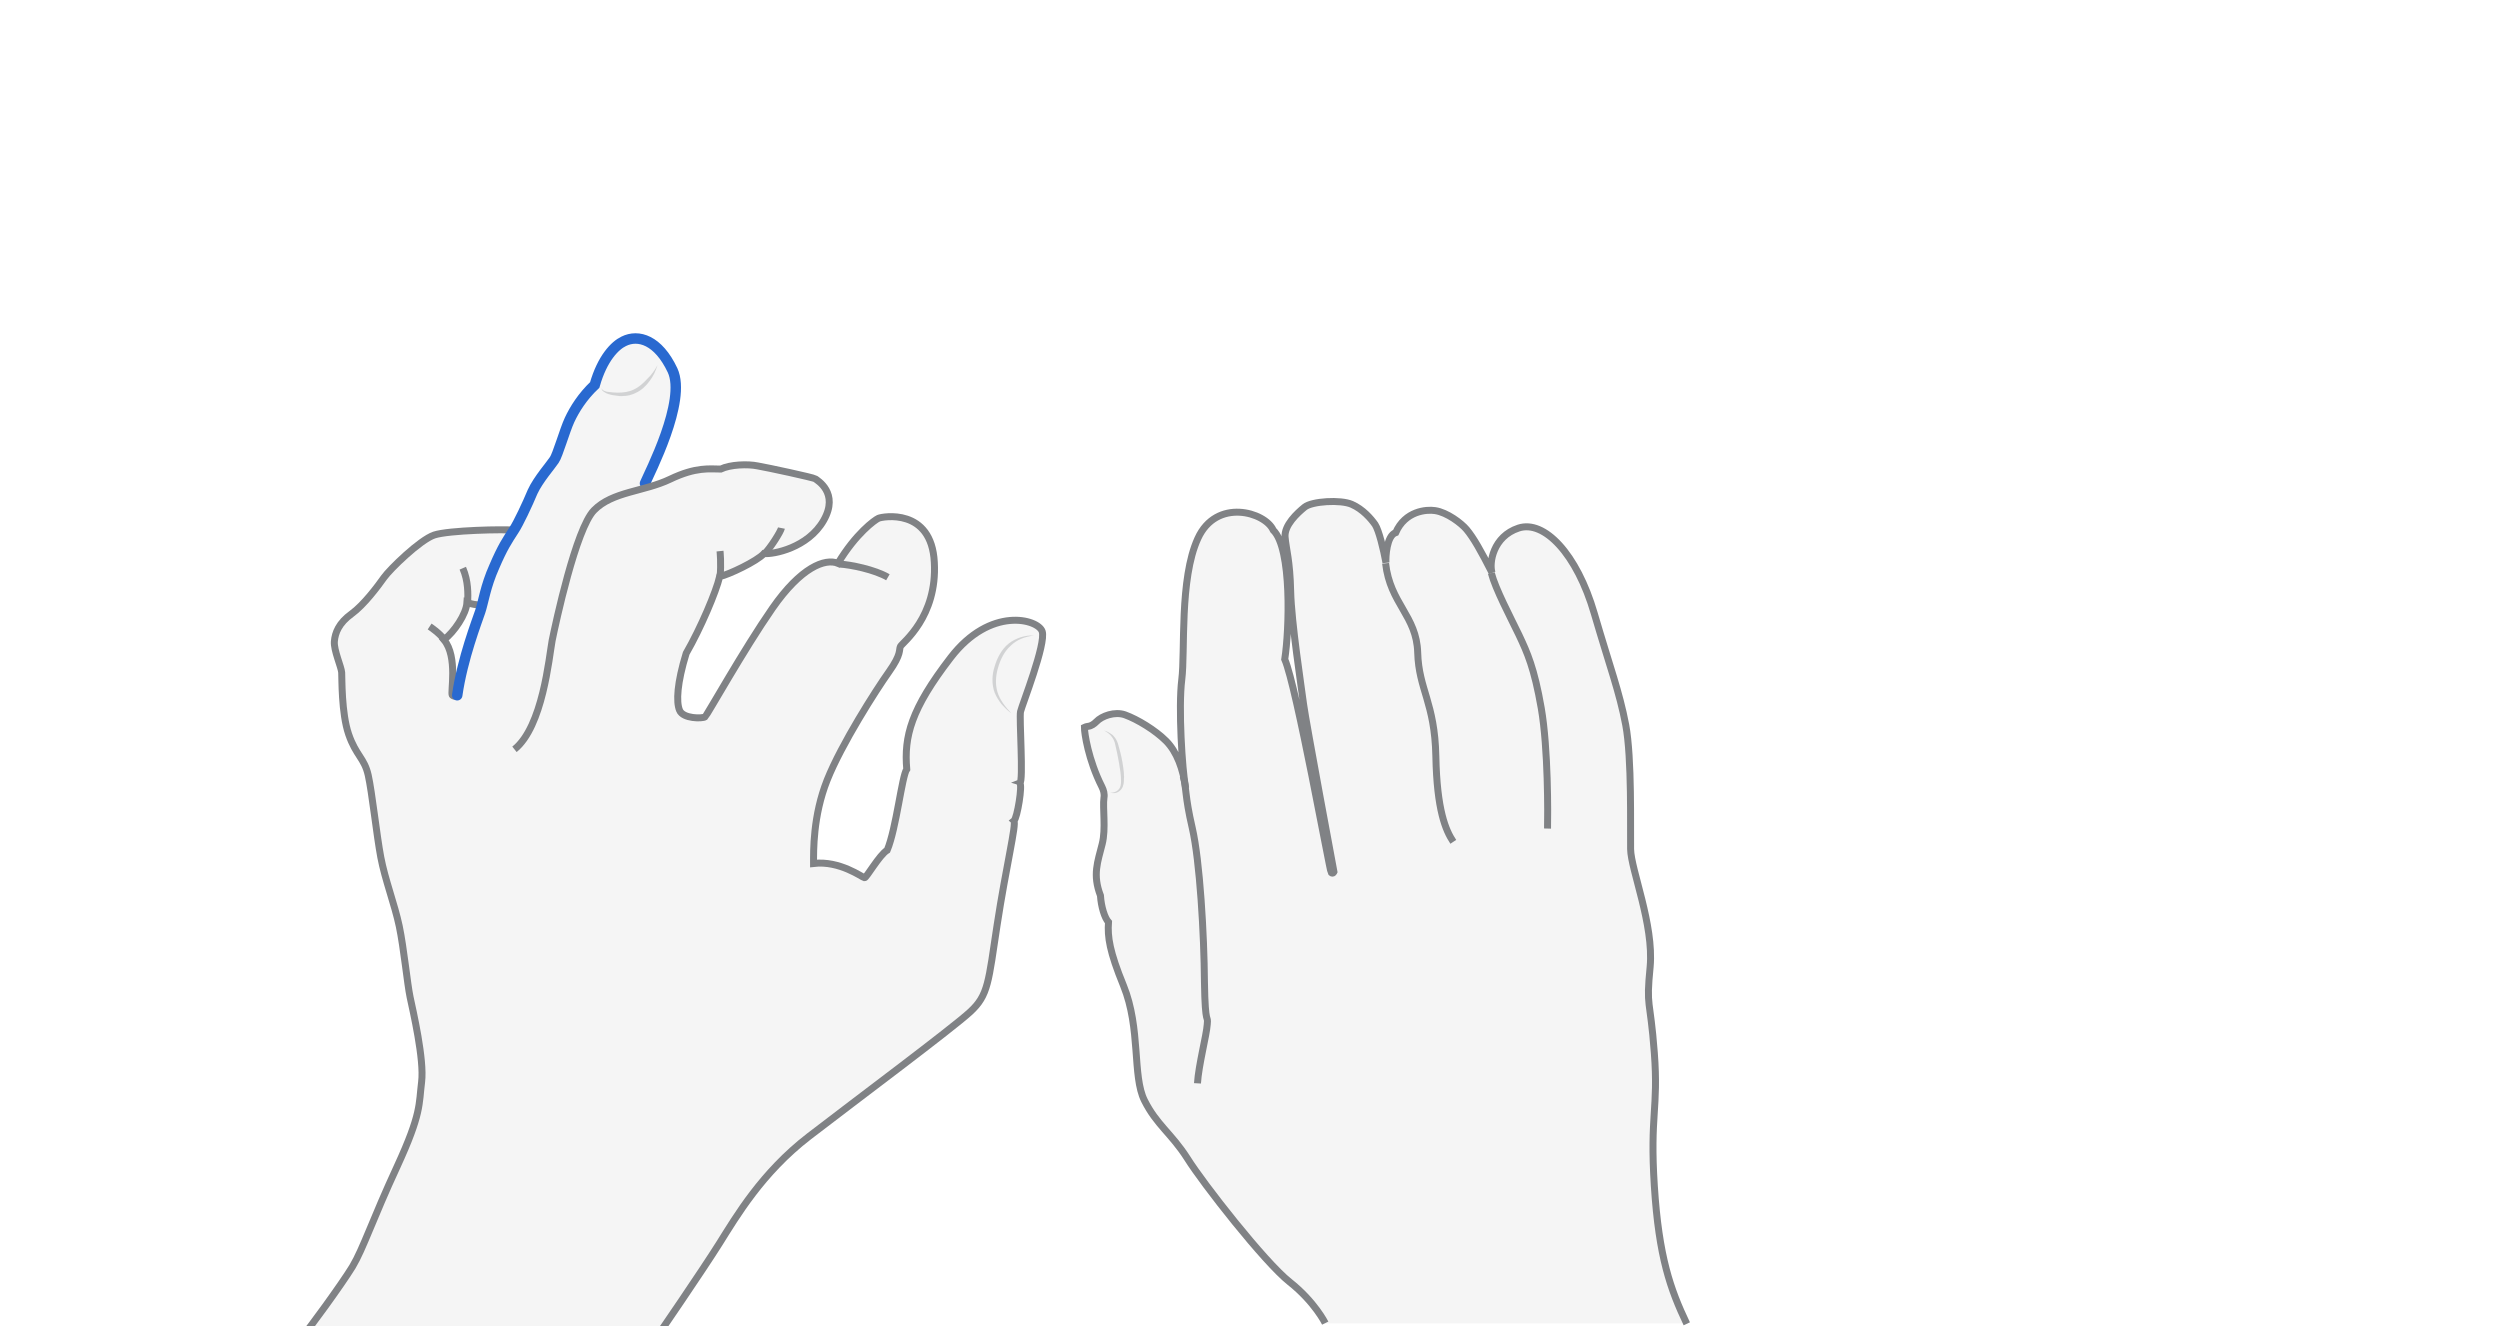 <svg xmlns="http://www.w3.org/2000/svg" viewBox="0 0 716.3 380" style="enable-background:new 0 0 716.3 380" xml:space="preserve"><style>.st0{display:none}.st1{opacity:.33;fill:#e0e1e2}.st1,.st2,.st3{display:inline}.st2{fill:none;stroke:#808285;stroke-width:2;stroke-miterlimit:10}.st3{opacity:.5}.st4{fill:#aeb0b2}</style><g id="neutral-right" class="st0" style="display:block"><path class="st1" d="M483.3 379.3c-4.7-9.9-8-19.1-9.3-39.5s1.2-22 0-38.1-2.4-12.6-1.2-24.7c1.1-12.1-5.5-27.8-5.6-33.7-.1-5.9.4-26.1-1.4-35.6-1.8-9.5-6-15.6-9-31.9-3-16.3-14.4-26.9-21.7-24.5s-8.5 10-7.6 12.8c-3.2-6.3-5.3-10-7.3-12.4-2-2.4-7.8-5.2-7.8-5.2s-9-1.9-12.5 6.2c-2.9.6-2.9 6.9-2.8 8.6-.7-3.8-2-9.2-3.1-10.9-1.2-1.7-3.5-4.4-6.7-5.8-3.2-1.4-11.4-.9-13.5.8-2.1 1.7-5.9 5.2-5.6 8.6.3 3.5 1.4 6.6 1.6 15.5s3.1 27.7 3.7 32.4 8.7 48 8.7 48-.3.7-.8.2c-.4-.5-9.9-53.3-13.3-61.1 1.3-8.3 2.1-31.8-3.3-37-2.3-5.2-16.3-9.3-21.6 2.4-5.3 11.6-3.6 32.4-4.6 40.4s.1 25.8 1.1 31.1c-.7-5.4-2.5-10.4-5.6-13.5s-8.2-6.2-11.8-7.5c-2.9-1-6.6.3-8.2 1.9-.5.5-1.2 1-1.9 1.1-.8.2-1.5.8-1.5.8 0 1.7 1.3 10.2 6 18.6-1.2 1.8.4 9.3-.9 14.6-1.3 5.2-2.8 8.8-.5 14.8-.9 1.6.3 6 2.3 7.6-1.2 3.7.3 8.4 4.3 18.2 5 12.3 2.5 25.9 6 32.9s7.7 9.4 12.3 16.6c4.5 7.2 22.1 29.7 29.3 35.4s10.2 11.8 10.2 11.8h103.6z"/><path class="st2" d="M483.3 379.3c-4.7-9.9-8-19.1-9.3-39.5s1.2-22 0-38.1-2.4-12.6-1.2-24.7c1.1-12.1-5.5-27.8-5.6-33.7-.1-5.9.4-26.1-1.4-35.6-1.8-9.5-4.5-16.5-9-31.9-5-17.2-14.4-26.9-21.7-24.5s-8.5 10-7.6 12.8c-3.2-6.3-5.3-10-7.3-12.4-1.5-1.8-5.6-4.9-9-5.4-2.5-.4-8.6.1-11.3 6.3-2.6.9-2.9 6.9-2.8 8.6-.7-3.8-2-9.2-3.1-10.9-1.2-1.7-3.5-4.4-6.7-5.8-3.2-1.4-11.4-.9-13.5.8-2.1 1.7-5.9 5.2-5.6 8.6.3 3.5 1.4 6.6 1.6 15.5s3.1 27.7 3.7 32.4 8.7 48 8.7 48-.3.7-.8.2c-.4-.5-9.9-53.3-13.3-61.1 1.3-8.3 2.1-31.8-3.3-37-2.3-5.2-16.3-9.3-21.6 2.4-5.3 11.6-3.6 32.4-4.6 40.4s.1 25.8 1.1 31.1c-.7-5.4-2.5-10.4-5.6-13.5s-8.2-6.2-11.8-7.5c-2.9-1-6.6.3-8.2 2-.6.6-1.4 1.2-2.3 1.3-.7.1-1.1.3-1.1.3 0 1.6 1.1 9.3 5 17 .5 1 .8 2.1.6 3.2-.4 2.9.6 8.9-.5 13.2-1.3 5.2-2.8 8.8-.5 14.8.2 3.2 1.2 6.4 2.3 7.6-.3 4.3.3 8.4 4.3 18.2 5 12.3 2.5 25.9 6 32.9s7.7 9.4 12.3 16.6c4.5 7.2 22.1 29.7 29.3 35.4s10.2 11.8 10.2 11.8"/><path class="st2" d="M343.1 310.4c.3-5.1 2.6-13.8 2.8-16.9.3-3.1-.6 1.3-.8-12.1-.1-13.5-1.3-34.7-3.5-44.2s-1.6-11.4-2.6-14.8m77.4 18.8c-2.2-3.3-4.7-9.1-5-24.5s-4.9-19.1-5.2-29.7-7.9-14-9.2-25.6m46.4 76c.1-3.8.2-23-1.8-34.5s-4-15.9-6.4-21c-2.5-5.2-6.7-13.1-7.9-17.7"/><g class="st3"><path class="st4" d="M316.3 209.3c.9.2 1.7.7 2.5 1.3.7.7 1.2 1.5 1.5 2.4.5 1.8 1 3.5 1.3 5.4.3 1.8.6 3.7.4 5.6 0 .5-.2 1-.3 1.4-.2.5-.5.9-.9 1.2-.8.7-1.8.8-2.7.5.9.1 1.8-.2 2.4-.9.6-.6.7-1.5.7-2.4 0-1.8-.3-3.6-.6-5.3-.3-1.8-.7-3.6-1.1-5.3-.3-1.6-1.5-3.1-3.2-3.9z"/></g></g><g id="key-2" class="st0" style="display:block"><path class="st1" d="M292.5 203.9c.5-1.8 7.4-19.5 6.2-23-1.2-3.5-14.8-7.3-26.2 7.5-11.5 14.8-13.5 22.6-12.7 31.9-1.4 2-3 17-5.6 23.2-2.2 1.3-6 8-6.5 7.9-.6-.1-7.1-5-14.6-4.1 0-3.5-.2-13.6 3.9-23.9 4.1-10.3 14-25.8 17.8-31 3.7-5.2 2.8-6.3 3.3-7.3s10.6-8.4 9.7-24.1c-.8-15.7-14.8-13.1-16-12.6-1.1.5-6.5 4.4-11.6 12.9-3.7-1.5-10.5 1.1-18.8 12.9-8.2 11.8-18.7 30.6-19.3 31.1-.7.5-6.3.6-7.3-1.9-1-2.4-.8-7.8 1.9-16.2 4.2-7.3 8.6-17.8 9.6-22 2.5-.5 10.7-4.4 12.7-6.6 2.6.3 12.6-1.6 17.1-9.5 4.5-7.9-1.9-11.5-2.4-11.9-.6-.4-13.6-3.2-16.5-3.7-2.9-.6-7.9-.4-10.7.9-3.1 0-7-.7-14.5 2.9-2.5 1.2-5.2 2-7.8 2.7 1.2-2.9 12.7-25.2 8.7-33.9-4.1-8.7-9.8-10.4-14-8.3-2.5 1.2-6.2 4.8-8.3 12.5-3.5 3.3-5.8 7-7.2 10-1.4 3-3.4 10.1-4.4 11.5-1 1.4-4.6 5.6-6.2 9.1-1.5 3.6-2.9 9.4-4.1 11.3-2.8-.3-20-.3-24.1 1-4.1 1.4-12.8 9.8-14.4 12.1-1.7 2.4-5.7 7.8-9.3 10.4-3.6 2.6-4.8 5.4-4.9 7.9-.2 2.5 2 7.3 2.1 8.9.1 1.6-.1 11.6 2 17.7s4.5 6.8 5.6 11.7c1.1 4.8 2.4 17.1 3.6 23.5 1.2 6.4 4 13.6 5.3 19.8s2.3 16.5 3.1 20.3c.8 3.7 4.1 17.9 3.3 24.3-.8 6.4 0 9.1-7 24.2s-9.7 23.5-12.8 28.7c-3.1 5.1-12.9 18.5-14.4 20.1h101.9s12.8-18.8 17.8-26.6c5-7.9 12.2-20.3 25.7-30.7 13.5-10.4 41-30.9 46.2-35.7s5.2-8.5 7.7-24.9 5.6-29 4.8-29.8c1-.8 2.5-10.4 1.7-10.8.8-.4-.6-18.6-.1-20.4zm-161.4-4.6s-.7.6-1.4 0c-.6-.6 1.7-11-2.4-15.9 2.9-2.2 7-8 6.6-10.7 1.3.6 4.1.5 4.1.5-.7 2.7-5.4 15.6-6.9 26.1z"/><path class="st2" d="M184.8 138.5c1.2-2.9 12-23.6 7.9-32.4-4.1-8.7-9.8-10.4-14-8.3-2.5 1.2-6.1 4.8-8.3 12.5-3.5 3.3-5.8 7-7.2 10-1.4 3-3.4 10.1-4.4 11.5-.9 1.4-4.6 5.6-6.2 9.1-1.5 3.6-4.1 9.1-5.3 10.9-2 3.1-3.3 5-5.7 10.6-2.5 5.6-3.1 10.1-4 12.8s-5.1 13.5-6.6 24c0 0-.7.6-1.4 0-.6-.6 1.7-11-2.4-15.9 2.9-2.2 6.4-7.3 6.6-10.7 1.4.6 3.1.7 3.1.7"/><path class="st2" d="M147.4 151.9c-2.8-.3-18.8 0-23 1.4-4.1 1.4-12.7 9.8-14.4 12.2s-5.7 7.8-9.3 10.4c-3.6 2.6-4.7 5.4-4.9 7.9s2 7.3 2.1 8.9c.1 1.6-.1 11.6 2 17.7s4.5 6.8 5.6 11.7 2.4 17.1 3.6 23.5c1.2 6.4 4 13.6 5.3 19.8s2.3 16.5 3.1 20.3 4.1 17.9 3.3 24.3c-.8 6.4 0 9-7 24.2-7 15.1-9.7 23.5-12.8 28.7-3.1 5.1-12.9 18.5-14.4 20.1"/><path d="M184.8 138.5c1.2-2.9 12-23.6 7.9-32.4-4.1-8.7-9.8-10.4-14-8.3-2.5 1.2-6.1 4.8-8.3 12.5-3.5 3.3-5.8 7-7.2 10-1.4 3-3.4 10.1-4.4 11.5-.9 1.4-4.6 5.6-6.2 9.1-1.5 3.6-4.1 9.1-5.3 10.9-2 3.1-3.3 5-5.7 10.6-2.5 5.6-3.1 10.1-4 12.8s-5.1 13.5-6.6 24" style="display:inline;fill:none;stroke:#2969d0;stroke-width:3;stroke-linecap:round;stroke-miterlimit:10"/><path class="st2" d="M188.3 382.9s12.9-18.8 17.8-26.6 12.2-20.3 25.7-30.7c13.5-10.4 41-30.9 46.2-35.7 5.2-4.8 5.2-8.5 7.7-24.9s5.6-29 4.8-29.8c1-.8 2.5-10.4 1.7-10.8 1.1-.4-.2-18.7.2-20.5s7.4-19.5 6.2-23-14.8-7.3-26.2 7.5c-11.4 14.8-13.4 22.6-12.6 32-1.4 2-3 17-5.6 23.2-2.2 1.3-6 8-6.5 7.9-.6-.1-7.1-5-14.6-4.1 0-3.5-.2-13.6 3.9-23.9 4.1-10.3 14-25.8 17.7-31s2.8-6.3 3.3-7.3 10.6-8.4 9.7-24.1c-.8-15.7-14.9-13.1-16-12.6-1.1.5-6.5 4.4-11.6 12.9-3.7-1.5-10.6 1.1-18.8 12.9-8.2 11.8-18.7 30.6-19.3 31.1-.7.5-6.3.6-7.3-1.9-1-2.4-.7-7.8 1.9-16.3 4.2-7.3 8.6-17.7 9.6-22 2.5-.5 10.7-4.4 12.7-6.6 2.6.3 12.6-1.6 17.1-9.5s-1.9-11.5-2.4-11.9c-.6-.4-13.6-3.2-16.5-3.7-2.9-.6-7.9-.4-10.6.9-3.1 0-7-.7-14.5 2.9s-16.5 3.5-21.8 8.9c-5.2 5.3-11 32.4-12 37.3-.9 4.9-2.7 24.7-10.8 31.2"/><g class="st3"><path class="st4" d="M296.2 182.1c-2.5.3-4.9 1.2-6.6 2.9-1.8 1.6-2.9 3.8-3.6 6.2-.7 2.3-.9 4.8-.2 7.1s2.3 4.3 4 6.1c-1-.7-1.9-1.6-2.8-2.6-.8-1-1.5-2.1-2-3.3-.9-2.4-.8-5.2 0-7.6.7-2.4 2-4.9 4-6.5 1-.8 2.2-1.4 3.4-1.8 1.3-.4 2.5-.6 3.8-.5z"/></g><path class="st2" d="M134 172.7c.1-2.5.2-6.2-1.4-9.9m-5.2 20.6c-1.4-2-4.3-3.9-4.3-3.9m83.2-14.2c.4-3.6 0-7.4 0-7.4m34.1 3.7c3.4.2 10.2 1.6 14 3.8m-35.4-6.7c1.7-1.6 4.7-6.4 4.9-7.4"/><g class="st3"><path class="st4" d="M188.4 104.6c-.5 1.6-1.2 3.2-2.3 4.6-1 1.4-2.4 2.7-4 3.4-.4.2-.8.4-1.3.5-.4.2-.9.2-1.3.3-.4.1-.9 0-1.3.1-.4 0-.9 0-1.3-.1-.9-.1-1.7-.2-2.6-.5-.4-.1-.8-.3-1.2-.6-.4-.2-.8-.6-.7-1.1 0 .4.5.7.8.8.4.2.8.3 1.2.3.8.1 1.7.2 2.5.2 1.7 0 3.3-.2 4.7-.9 1.5-.7 2.7-1.8 3.8-3 1.2-1.1 2.2-2.5 3-4z"/></g></g></svg>